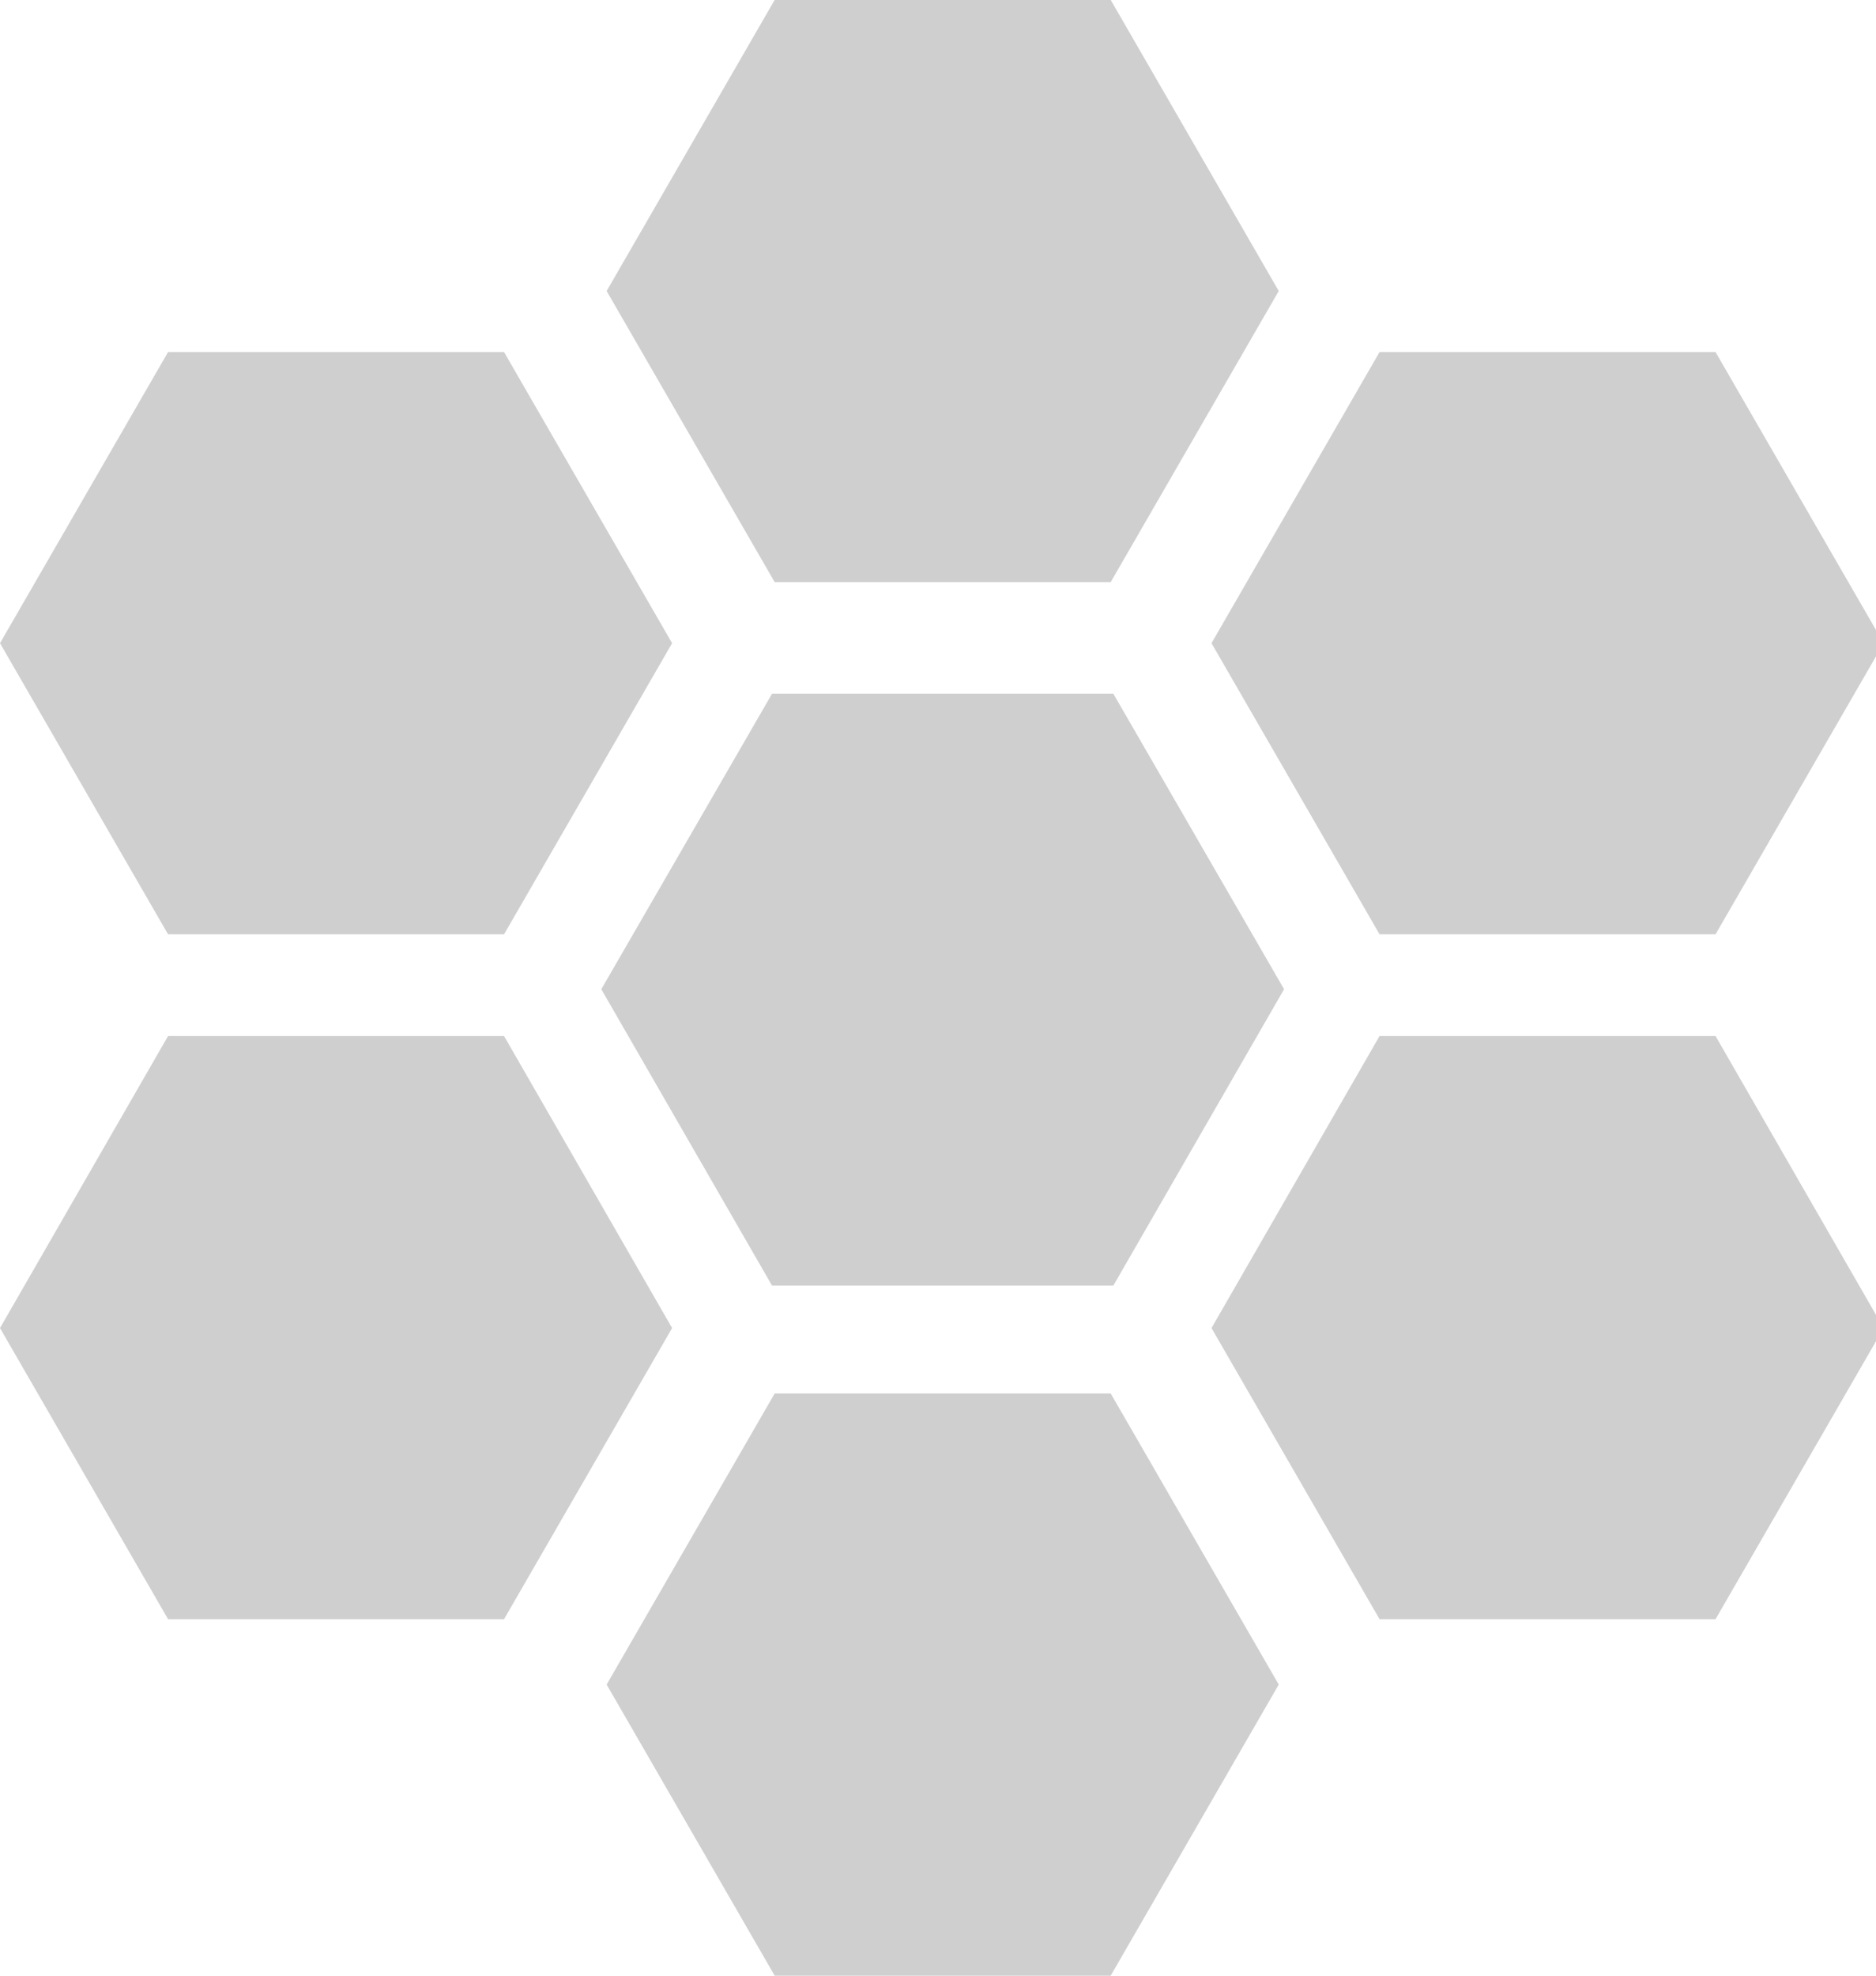 <?xml version="1.0" encoding="utf-8"?>
<!-- Generated by IcoMoon.io -->
<!DOCTYPE svg PUBLIC "-//W3C//DTD SVG 1.1//EN" "http://www.w3.org/Graphics/SVG/1.1/DTD/svg11.dtd">
<svg version="1.1" xmlns="http://www.w3.org/2000/svg" xmlns:xlink="http://www.w3.org/1999/xlink" width="19" height="20" viewBox="0 0 19 20">
<path fill="#d0cfcf" d="M1.702 9.458l-1.702-2.947 1.702-2.947h3.403l1.702 2.947-1.702 2.947h-3.403z"></path>
<path fill="#d0cfcf" d="M7.819 13.014l-1.729-3 1.729-2.991h3.457l1.729 2.991-1.729 3h-3.457z"></path>
<path fill="#d0cfcf" d="M13.972 9.458l-1.702-2.947 1.702-2.947h3.403l1.702 2.947-1.702 2.947h-3.403z"></path>
<path fill="#d0cfcf" d="M1.702 16.391l-1.702-2.947 1.702-2.956h3.403l1.702 2.956-1.702 2.947h-3.403z"></path>
<path fill="#d0cfcf" d="M13.972 16.391l-1.702-2.947 1.702-2.956h3.403l1.702 2.956-1.702 2.947h-3.403z"></path>
<path fill="#d0cfcf" d="M7.846 20l-1.702-2.947 1.702-2.947h3.403l1.702 2.947-1.702 2.947h-3.403z"></path>
<path fill="#d0cfcf" d="M7.846 5.893l-1.702-2.947 1.702-2.947h3.403l1.702 2.947-1.702 2.947h-3.403z"></path>
</svg>
